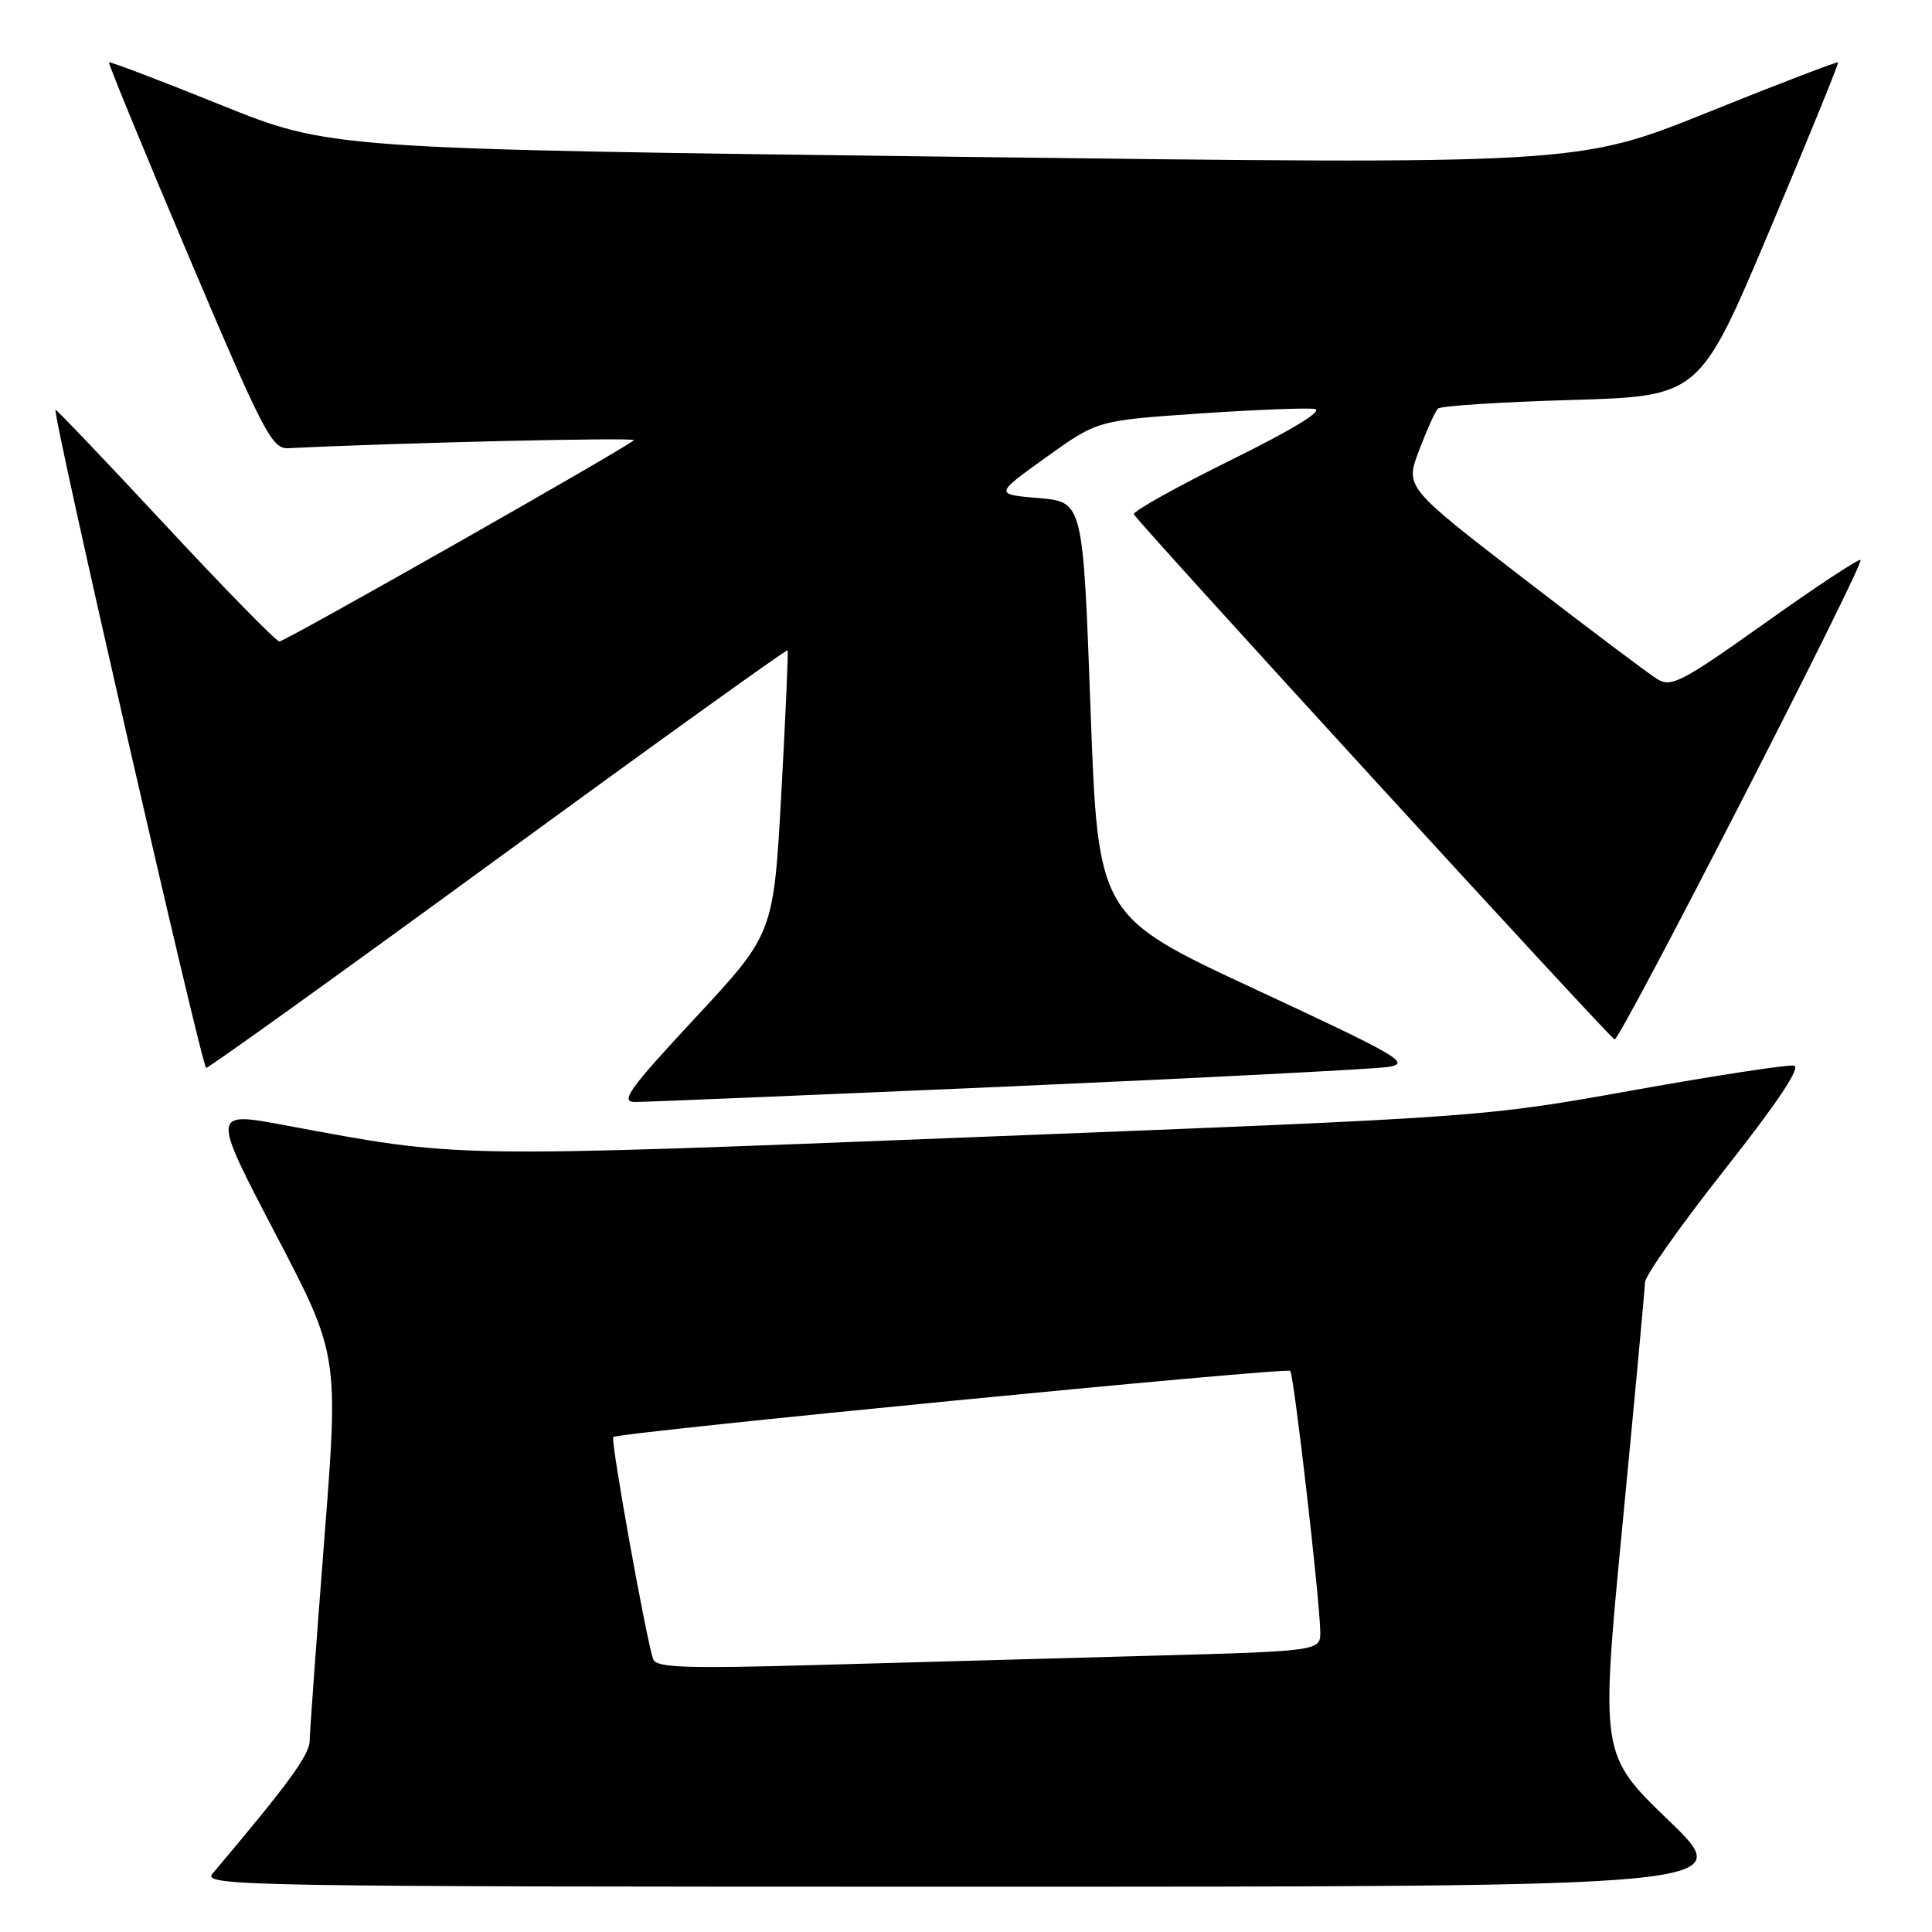 <?xml version="1.0" encoding="UTF-8" standalone="no"?>
<!DOCTYPE svg PUBLIC "-//W3C//DTD SVG 1.1//EN" "http://www.w3.org/Graphics/SVG/1.1/DTD/svg11.dtd" >
<svg xmlns="http://www.w3.org/2000/svg" xmlns:xlink="http://www.w3.org/1999/xlink" version="1.1" viewBox="0 0 256 256">
 <g >
 <path fill="currentColor"
d=" M 221.14 241.25 C 212.06 232.50 212.06 232.50 214.99 202.00 C 216.61 185.22 217.95 170.78 217.97 169.91 C 217.99 169.03 222.76 162.28 228.58 154.91 C 235.56 146.06 238.67 141.40 237.71 141.20 C 236.91 141.04 227.31 142.51 216.38 144.47 C 196.51 148.03 196.47 148.03 130.00 150.64 C 59.15 153.43 61.11 153.46 37.77 149.10 C 28.03 147.28 28.03 147.28 36.45 163.39 C 44.88 179.50 44.88 179.50 42.97 204.00 C 41.92 217.47 41.05 229.49 41.03 230.69 C 41.00 232.55 38.17 236.42 28.17 248.25 C 26.76 249.91 31.64 250.00 128.45 250.00 C 230.21 250.00 230.21 250.00 221.14 241.25 Z  M 133.50 143.97 C 159.35 142.83 182.03 141.66 183.91 141.38 C 187.02 140.90 185.51 140.01 166.41 131.12 C 145.50 121.40 145.50 121.40 144.50 93.95 C 143.50 66.50 143.50 66.50 137.64 66.00 C 131.78 65.50 131.78 65.50 138.59 60.61 C 145.41 55.72 145.41 55.72 158.80 54.80 C 166.16 54.30 173.09 54.02 174.19 54.19 C 175.44 54.39 171.34 56.89 163.08 60.97 C 155.88 64.53 150.10 67.76 150.24 68.14 C 150.57 69.01 213.18 137.42 213.94 137.73 C 214.62 138.01 247.07 74.74 246.53 74.20 C 246.32 73.99 240.63 77.74 233.89 82.54 C 222.82 90.41 221.44 91.13 219.57 89.97 C 218.43 89.26 210.45 83.26 201.84 76.62 C 186.18 64.55 186.18 64.55 188.04 59.66 C 189.06 56.97 190.18 54.49 190.53 54.14 C 190.88 53.79 198.83 53.27 208.19 53.00 C 225.21 52.50 225.21 52.50 234.49 30.50 C 239.59 18.40 243.67 8.39 243.56 8.26 C 243.45 8.13 235.64 11.12 226.21 14.92 C 209.07 21.81 209.07 21.81 126.39 20.77 C 43.71 19.73 43.71 19.73 29.18 13.87 C 21.19 10.65 14.55 8.12 14.44 8.26 C 14.32 8.39 19.08 19.98 25.02 34.00 C 34.87 57.24 36.03 59.49 38.16 59.39 C 53.27 58.65 84.38 57.93 83.99 58.33 C 83.04 59.30 37.78 85.00 37.02 85.00 C 36.60 85.00 29.80 78.05 21.90 69.56 C 14.00 61.07 7.46 54.21 7.36 54.31 C 6.90 54.78 26.76 141.50 27.32 141.50 C 27.67 141.50 45.11 128.98 66.07 113.67 C 87.03 98.37 104.26 85.99 104.36 86.17 C 104.47 86.35 104.09 94.87 103.53 105.11 C 102.50 123.71 102.50 123.71 92.14 134.86 C 83.32 144.34 82.13 146.00 84.14 146.02 C 85.44 146.02 107.65 145.10 133.50 143.97 Z  M 86.55 219.86 C 85.62 217.20 80.87 190.79 81.26 190.41 C 81.86 189.81 170.44 181.15 170.96 181.65 C 171.44 182.11 174.84 211.55 174.94 216.14 C 175.00 218.78 175.00 218.78 152.25 219.40 C 139.74 219.74 119.94 220.29 108.26 220.62 C 90.85 221.11 86.94 220.98 86.55 219.86 Z "/>
</g>
</svg>